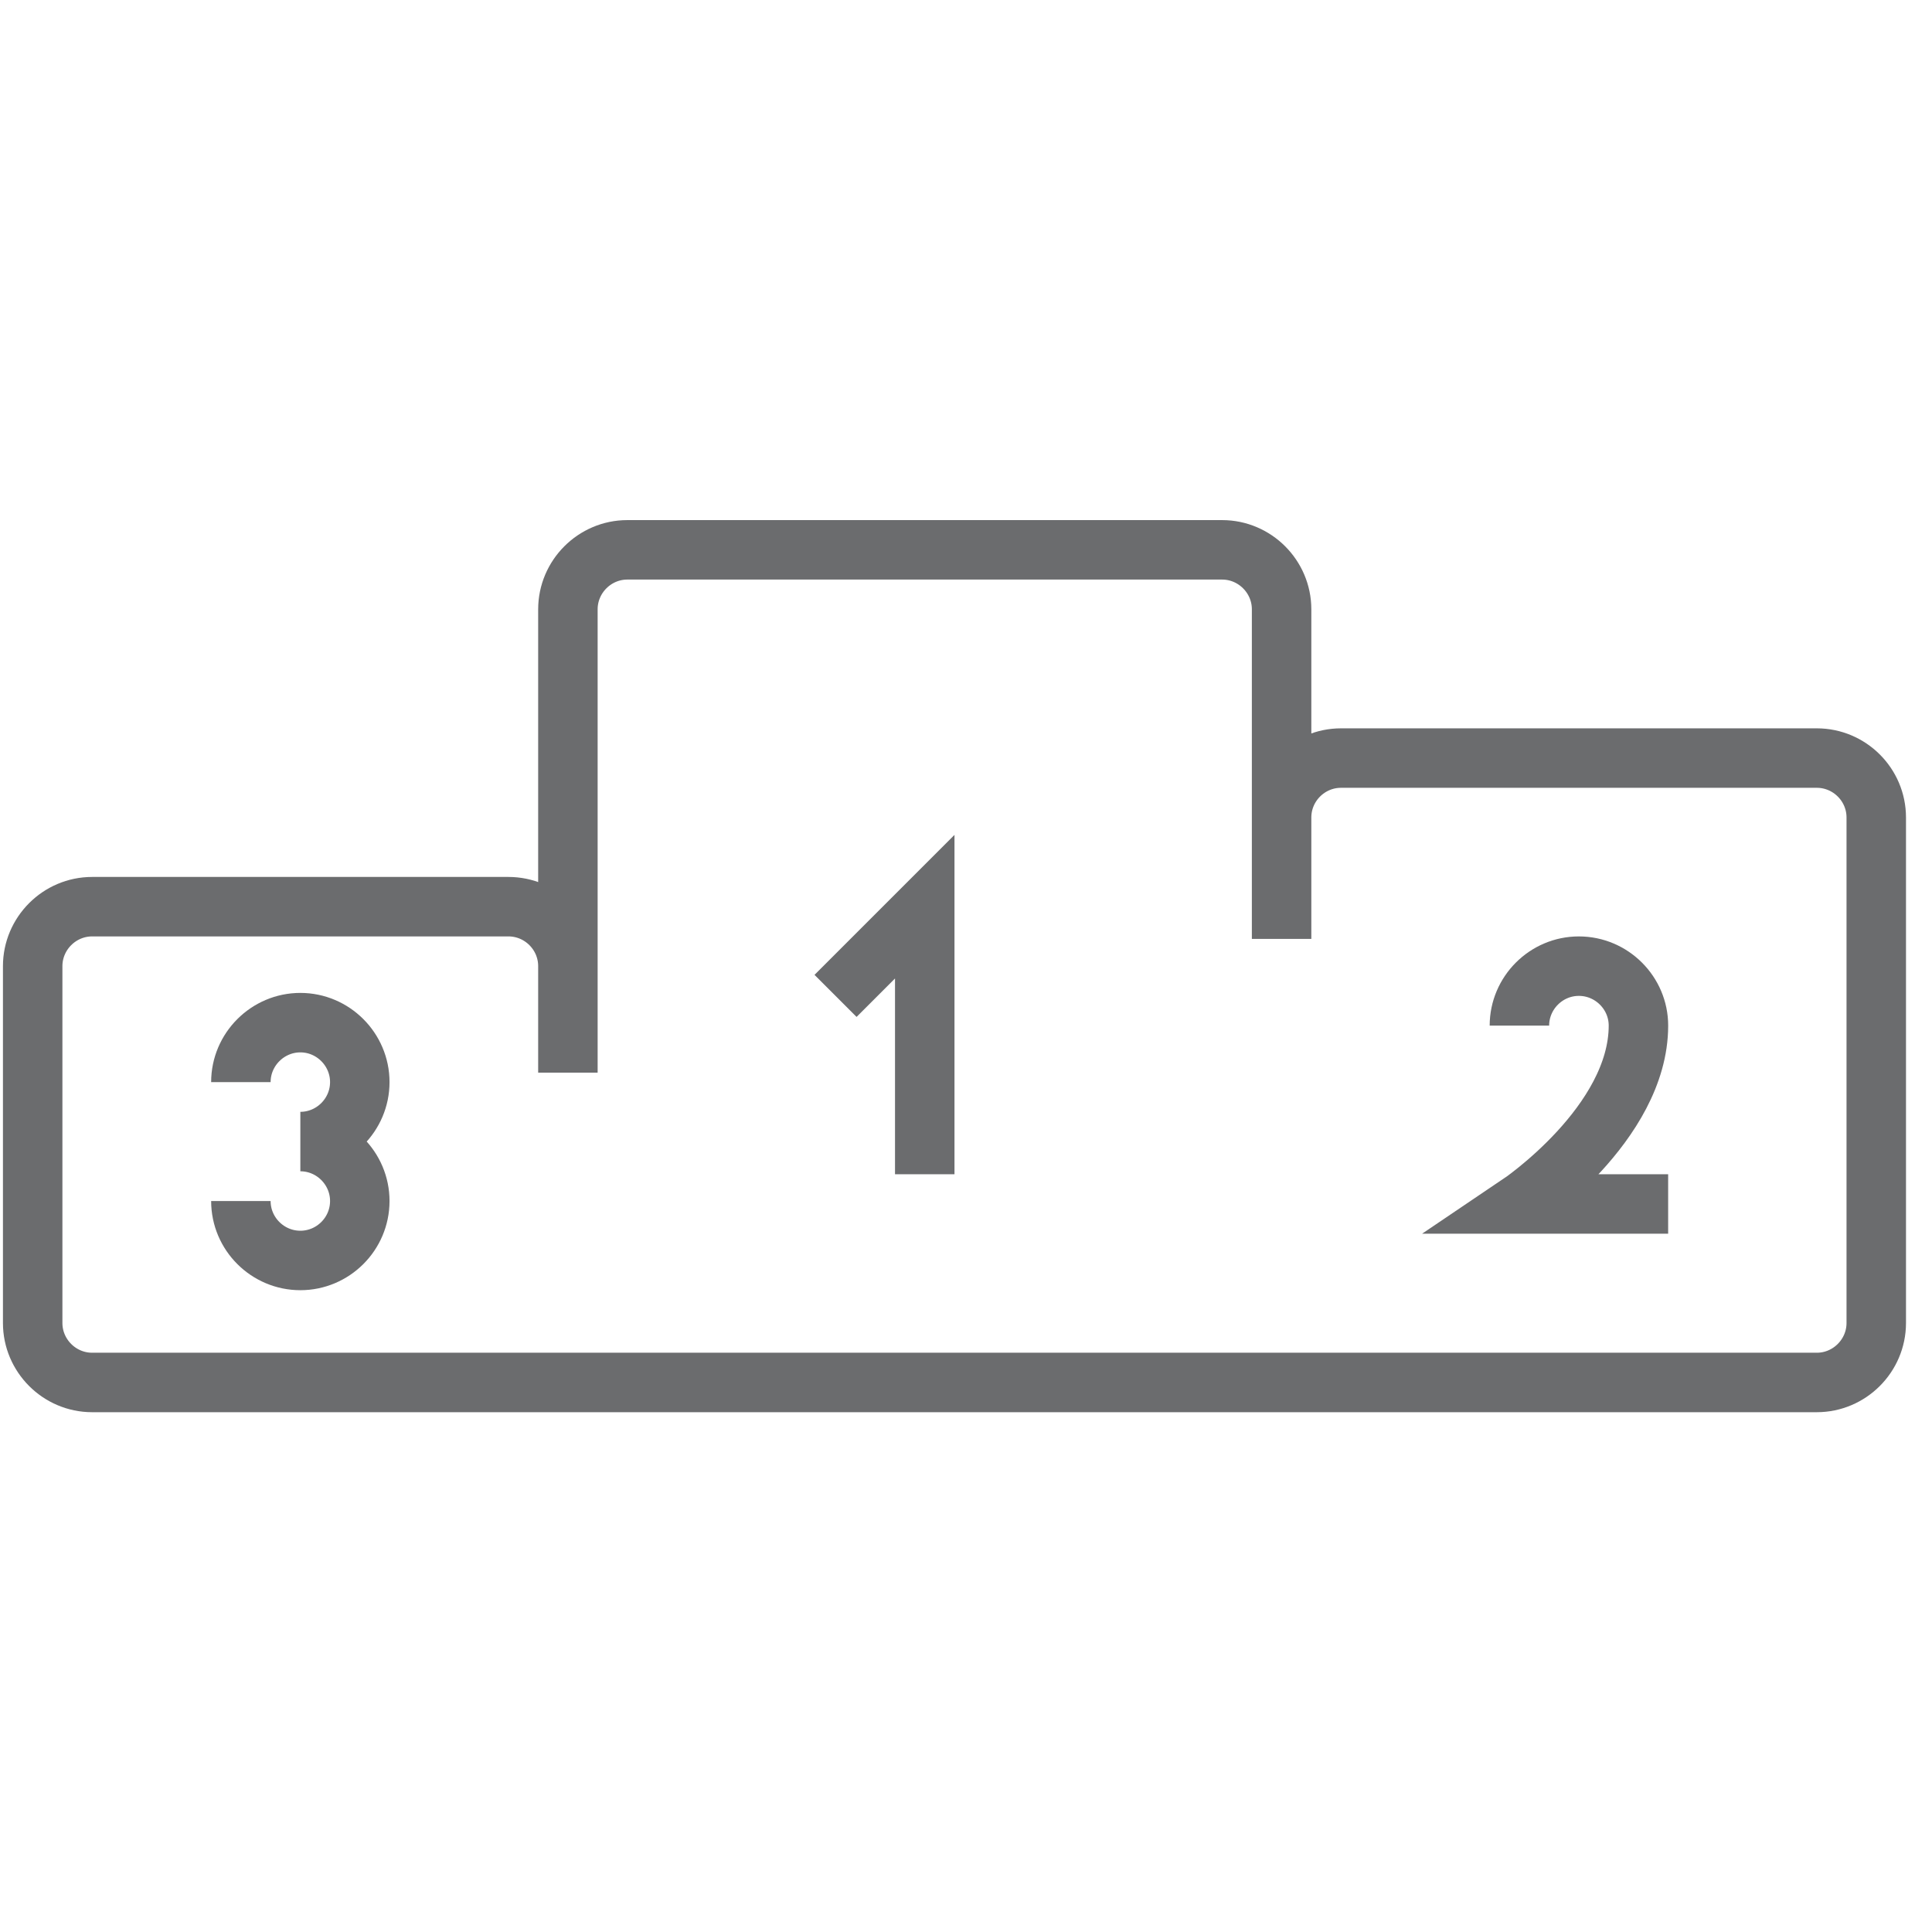 <?xml version="1.0" encoding="UTF-8"?>
<svg xmlns="http://www.w3.org/2000/svg" xmlns:xlink="http://www.w3.org/1999/xlink" width="64px" height="64px" viewBox="0 0 64 64" version="1.1">
<g id="surface1">
<path style="fill:none;stroke-width:2;stroke-linecap:butt;stroke-linejoin:miter;stroke:rgb(41.961%,42.353%,43.137%);stroke-opacity:1;stroke-miterlimit:4;" d="M 60.1 7.002 L 44.1 7.002 C 43.001 7.002 42.101 7.898 42.101 9.001 L 42.101 13.084 L 42.101 1.999 C 42.101 0.9 41.2 -0.001 40.101 -0.001 L 20.098 -0.001 C 18.999 -0.001 18.099 0.9 18.099 1.999 L 18.099 17.582 L 18.099 14 C 18.099 12.901 17.202 12 16.099 12 L 2.098 12 C 1 12 0.099 12.901 0.099 14 L 0.099 26.001 C 0.099 27.1 1 28.001 2.098 28.001 L 60.1 28.001 C 61.199 28.001 62.1 27.1 62.1 26.001 L 62.1 9.001 C 62.1 7.898 61.199 7.002 60.1 7.002 Z M 60.1 7.002 " transform="matrix(0.985,0,0,0.985,0.985,18.215)"/>
<path style="fill:none;stroke-width:2;stroke-linecap:butt;stroke-linejoin:miter;stroke:rgb(41.961%,42.353%,43.137%);stroke-opacity:1;stroke-miterlimit:4;" d="M 27.1 15 L 30.1 12 L 30.1 20.998 " transform="matrix(0.985,0,0,0.985,0.985,18.215)"/>
<path style="fill:none;stroke-width:2;stroke-linecap:butt;stroke-linejoin:miter;stroke:rgb(41.961%,42.353%,43.137%);stroke-opacity:1;stroke-miterlimit:4;" d="M 50.099 16 C 50.099 14.901 50.999 14 52.098 14 C 53.201 14 54.102 14.901 54.102 16 C 54.102 19.3 50.099 21.998 50.099 21.998 L 55.101 21.998 " transform="matrix(0.985,0,0,0.985,0.985,18.215)"/>
<path style="fill:none;stroke-width:2;stroke-linecap:butt;stroke-linejoin:miter;stroke:rgb(41.961%,42.353%,43.137%);stroke-opacity:1;stroke-miterlimit:4;" d="M 7.101 21.899 C 7.101 23.002 8.002 23.898 9.101 23.898 C 10.2 23.898 11.1 23.002 11.1 21.899 C 11.1 20.8 10.2 19.899 9.101 19.899 C 10.2 19.899 11.1 18.999 11.1 17.9 C 11.1 16.801 10.2 15.9 9.101 15.9 C 8.002 15.9 7.101 16.801 7.101 17.9 " transform="matrix(0.985,0,0,0.985,0.985,18.215)"/>
</g>
</svg>
